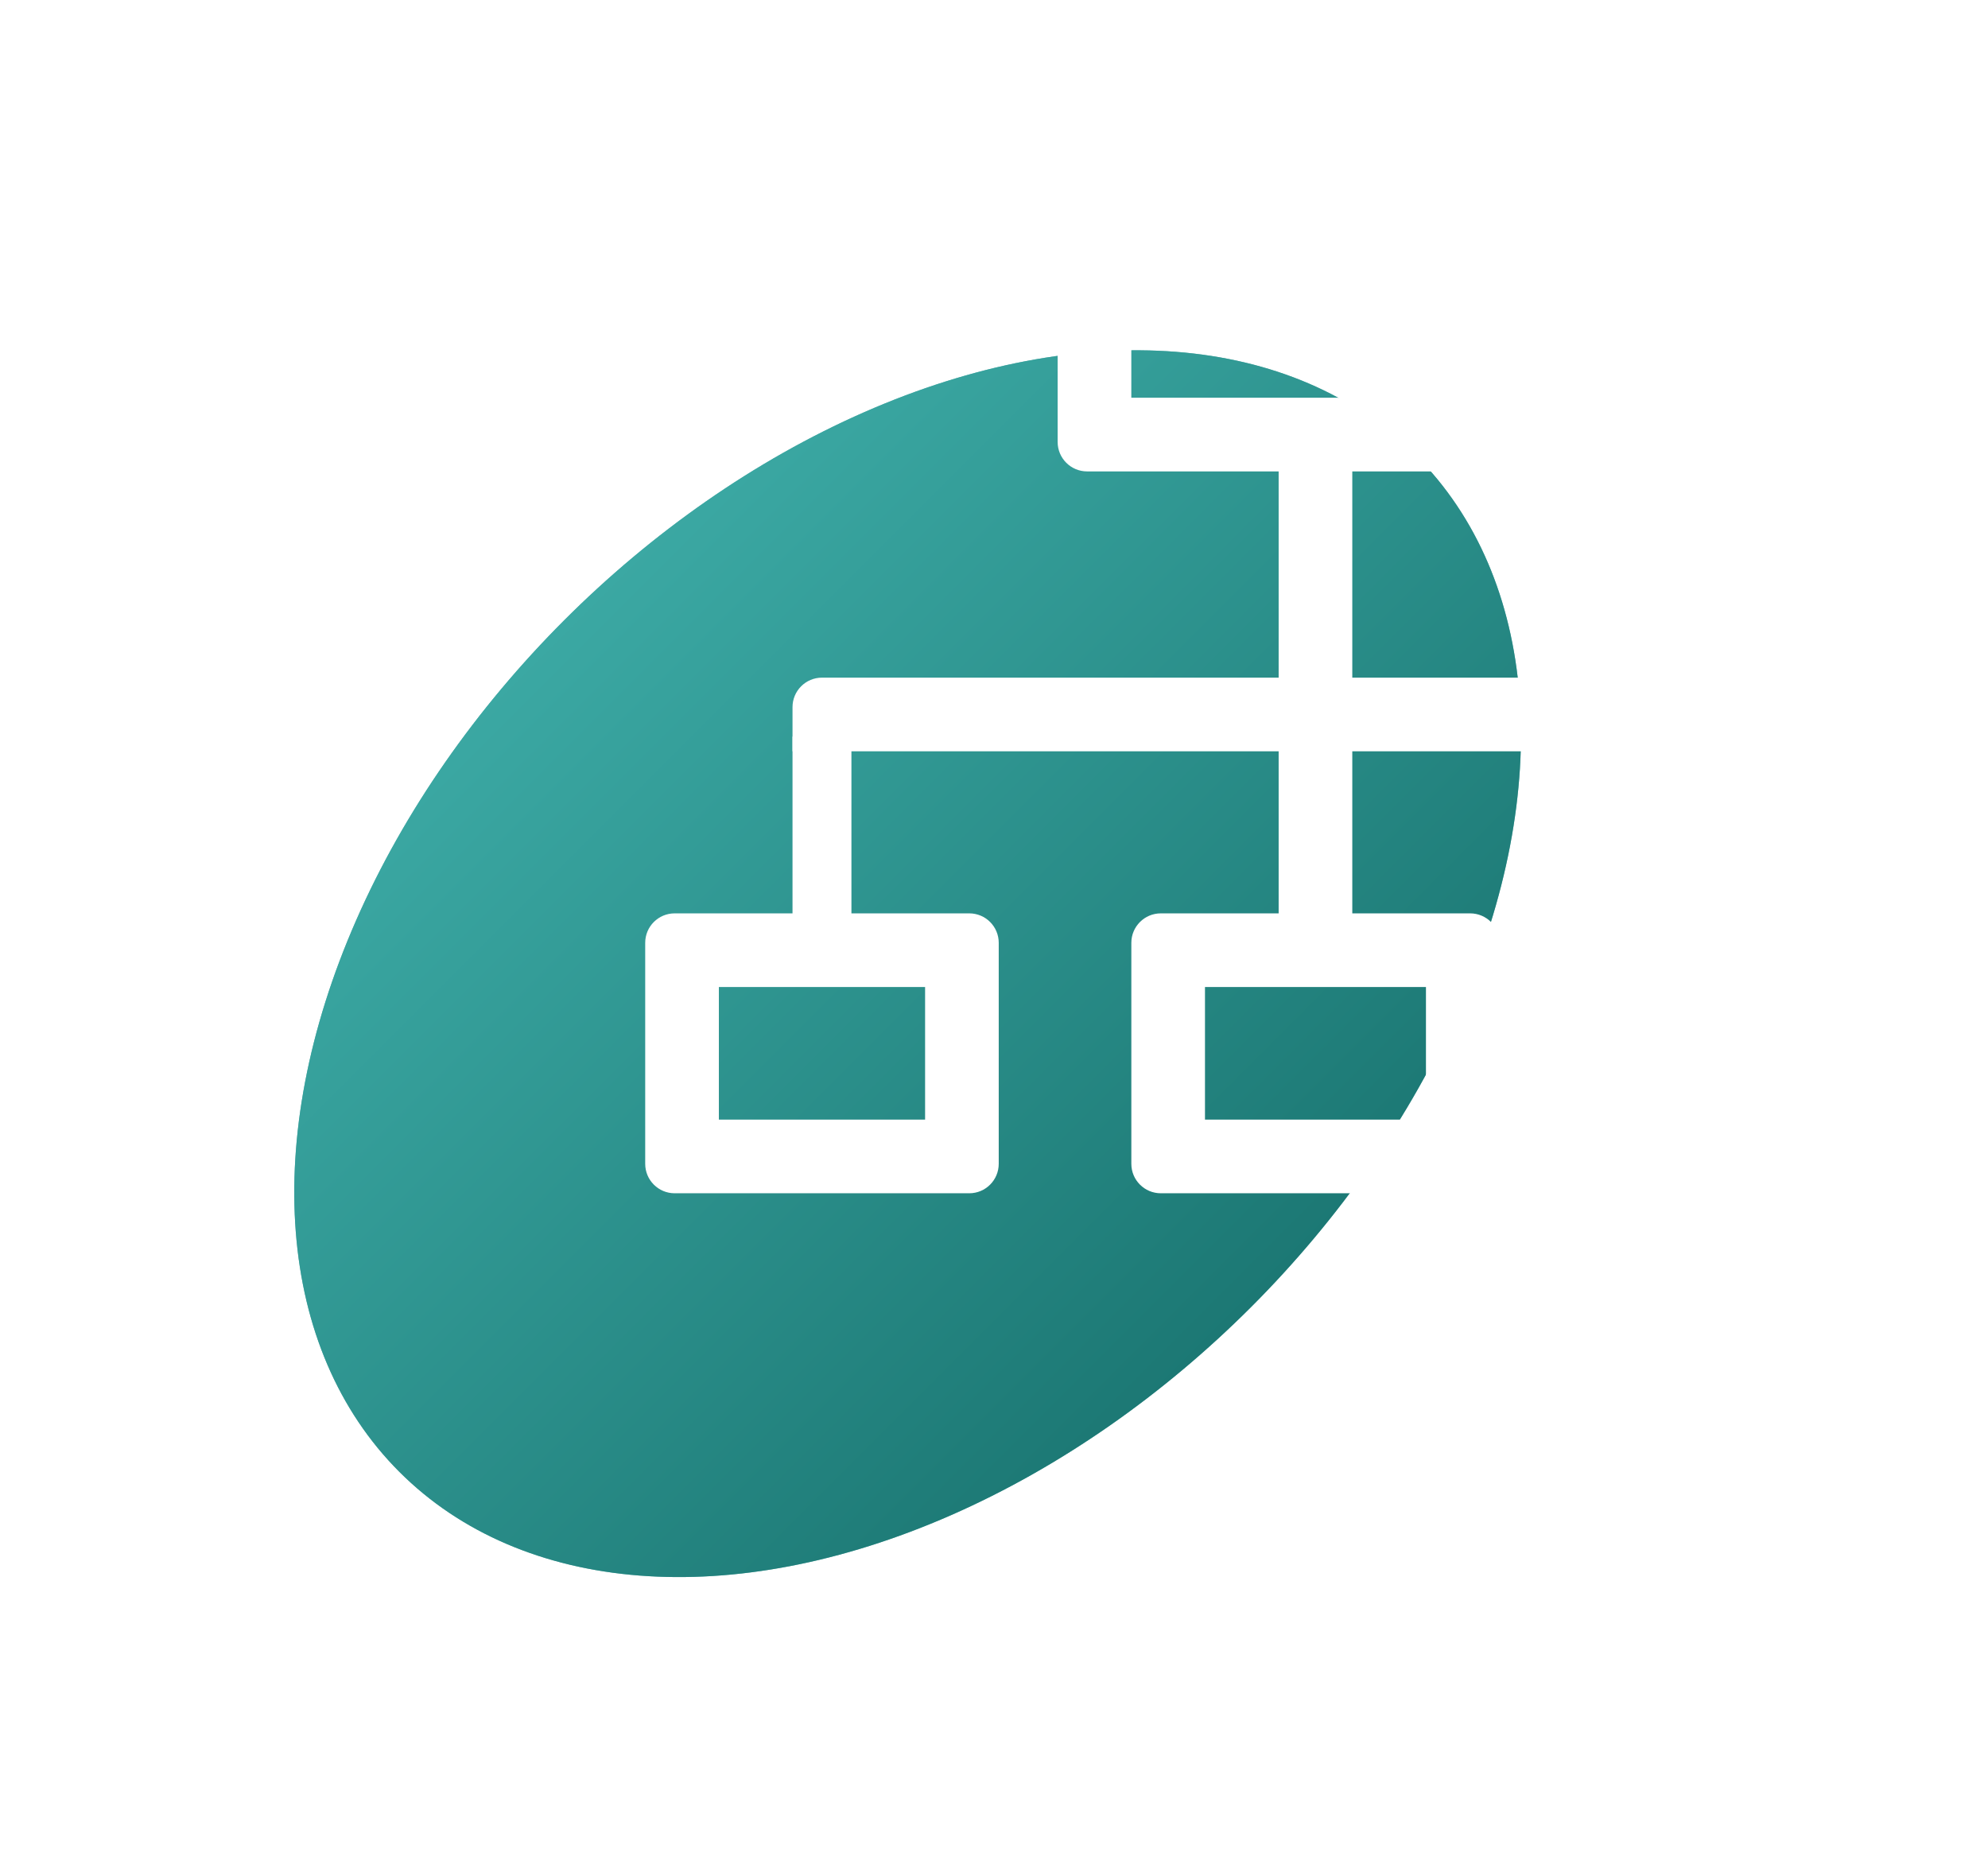 <svg width="71" height="67" viewBox="0 0 71 67" fill="none" xmlns="http://www.w3.org/2000/svg">
<g filter="url(#filter0_d_89_122)">
<ellipse cx="32.415" cy="30.415" rx="25.668" ry="17.345" transform="rotate(-45 32.415 30.415)" fill="#71BAB7"/>
<ellipse cx="32.415" cy="30.415" rx="25.668" ry="17.345" transform="rotate(-45 32.415 30.415)" fill="url(#paint0_linear_89_122)"/>
</g>
<path fill-rule="evenodd" clip-rule="evenodd" d="M40.404 7.365V14.204H53.556V7.365H40.404ZM38.825 4.735C38.244 4.735 37.773 5.206 37.773 5.787V15.783C37.773 16.364 38.244 16.835 38.825 16.835H55.134C55.715 16.835 56.187 16.364 56.187 15.783V5.787C56.187 5.206 55.715 4.735 55.134 4.735H38.825Z" fill="white"/>
<path fill-rule="evenodd" clip-rule="evenodd" d="M25.674 35.248V39.983H33.039V35.248H25.674ZM24.095 32.618C23.514 32.618 23.043 33.089 23.043 33.67V41.562C23.043 42.143 23.514 42.614 24.095 42.614H34.617C35.198 42.614 35.669 42.143 35.669 41.562V33.67C35.669 33.089 35.198 32.618 34.617 32.618H24.095Z" fill="white"/>
<path fill-rule="evenodd" clip-rule="evenodd" d="M43.035 35.248V39.983H50.927V35.248H43.035ZM41.457 32.618C40.876 32.618 40.405 33.089 40.405 33.67V41.562C40.405 42.143 40.876 42.614 41.457 42.614H52.505C53.086 42.614 53.557 42.143 53.557 41.562V33.67C53.557 33.089 53.086 32.618 52.505 32.618H41.457Z" fill="white"/>
<path fill-rule="evenodd" clip-rule="evenodd" d="M60.396 35.248V39.983H67.761V35.248H60.396ZM58.817 32.618C58.236 32.618 57.765 33.089 57.765 33.67V41.562C57.765 42.143 58.236 42.614 58.817 42.614H69.339C69.92 42.614 70.391 42.143 70.391 41.562V33.67C70.391 33.089 69.92 32.618 69.339 32.618H58.817Z" fill="white"/>
<path d="M45.666 15.783H48.296V33.67H45.666V15.783Z" fill="white"/>
<path d="M28.304 26.305H30.408V33.67H28.304V26.305Z" fill="white"/>
<path d="M63.026 26.305H65.13V33.67H63.026V26.305Z" fill="white"/>
<path d="M28.304 25.253C28.304 24.672 28.775 24.2 29.356 24.2H64.078C64.659 24.2 65.13 24.672 65.13 25.253V26.831H28.304V25.253Z" fill="white"/>
<defs>
<filter id="filter0_d_89_122" x="0.507" y="2.507" width="63.815" height="63.815" filterUnits="userSpaceOnUse" color-interpolation-filters="sRGB">
<feFlood flood-opacity="0" result="BackgroundImageFix"/>
<feColorMatrix in="SourceAlpha" type="matrix" values="0 0 0 0 0 0 0 0 0 0 0 0 0 0 0 0 0 0 127 0" result="hardAlpha"/>
<feOffset dy="4"/>
<feGaussianBlur stdDeviation="5"/>
<feComposite in2="hardAlpha" operator="out"/>
<feColorMatrix type="matrix" values="0 0 0 0 0.094 0 0 0 0 0.279 0 0 0 0 0.272 0 0 0 0.5 0"/>
<feBlend mode="normal" in2="BackgroundImageFix" result="effect1_dropShadow_89_122"/>
<feBlend mode="normal" in="SourceGraphic" in2="effect1_dropShadow_89_122" result="shape"/>
</filter>
<linearGradient id="paint0_linear_89_122" x1="6.747" y1="13.07" x2="6.747" y2="47.759" gradientUnits="userSpaceOnUse">
<stop stop-color="#3BA8A3"/>
<stop offset="1" stop-color="#1C7874"/>
</linearGradient>
</defs>
</svg>
